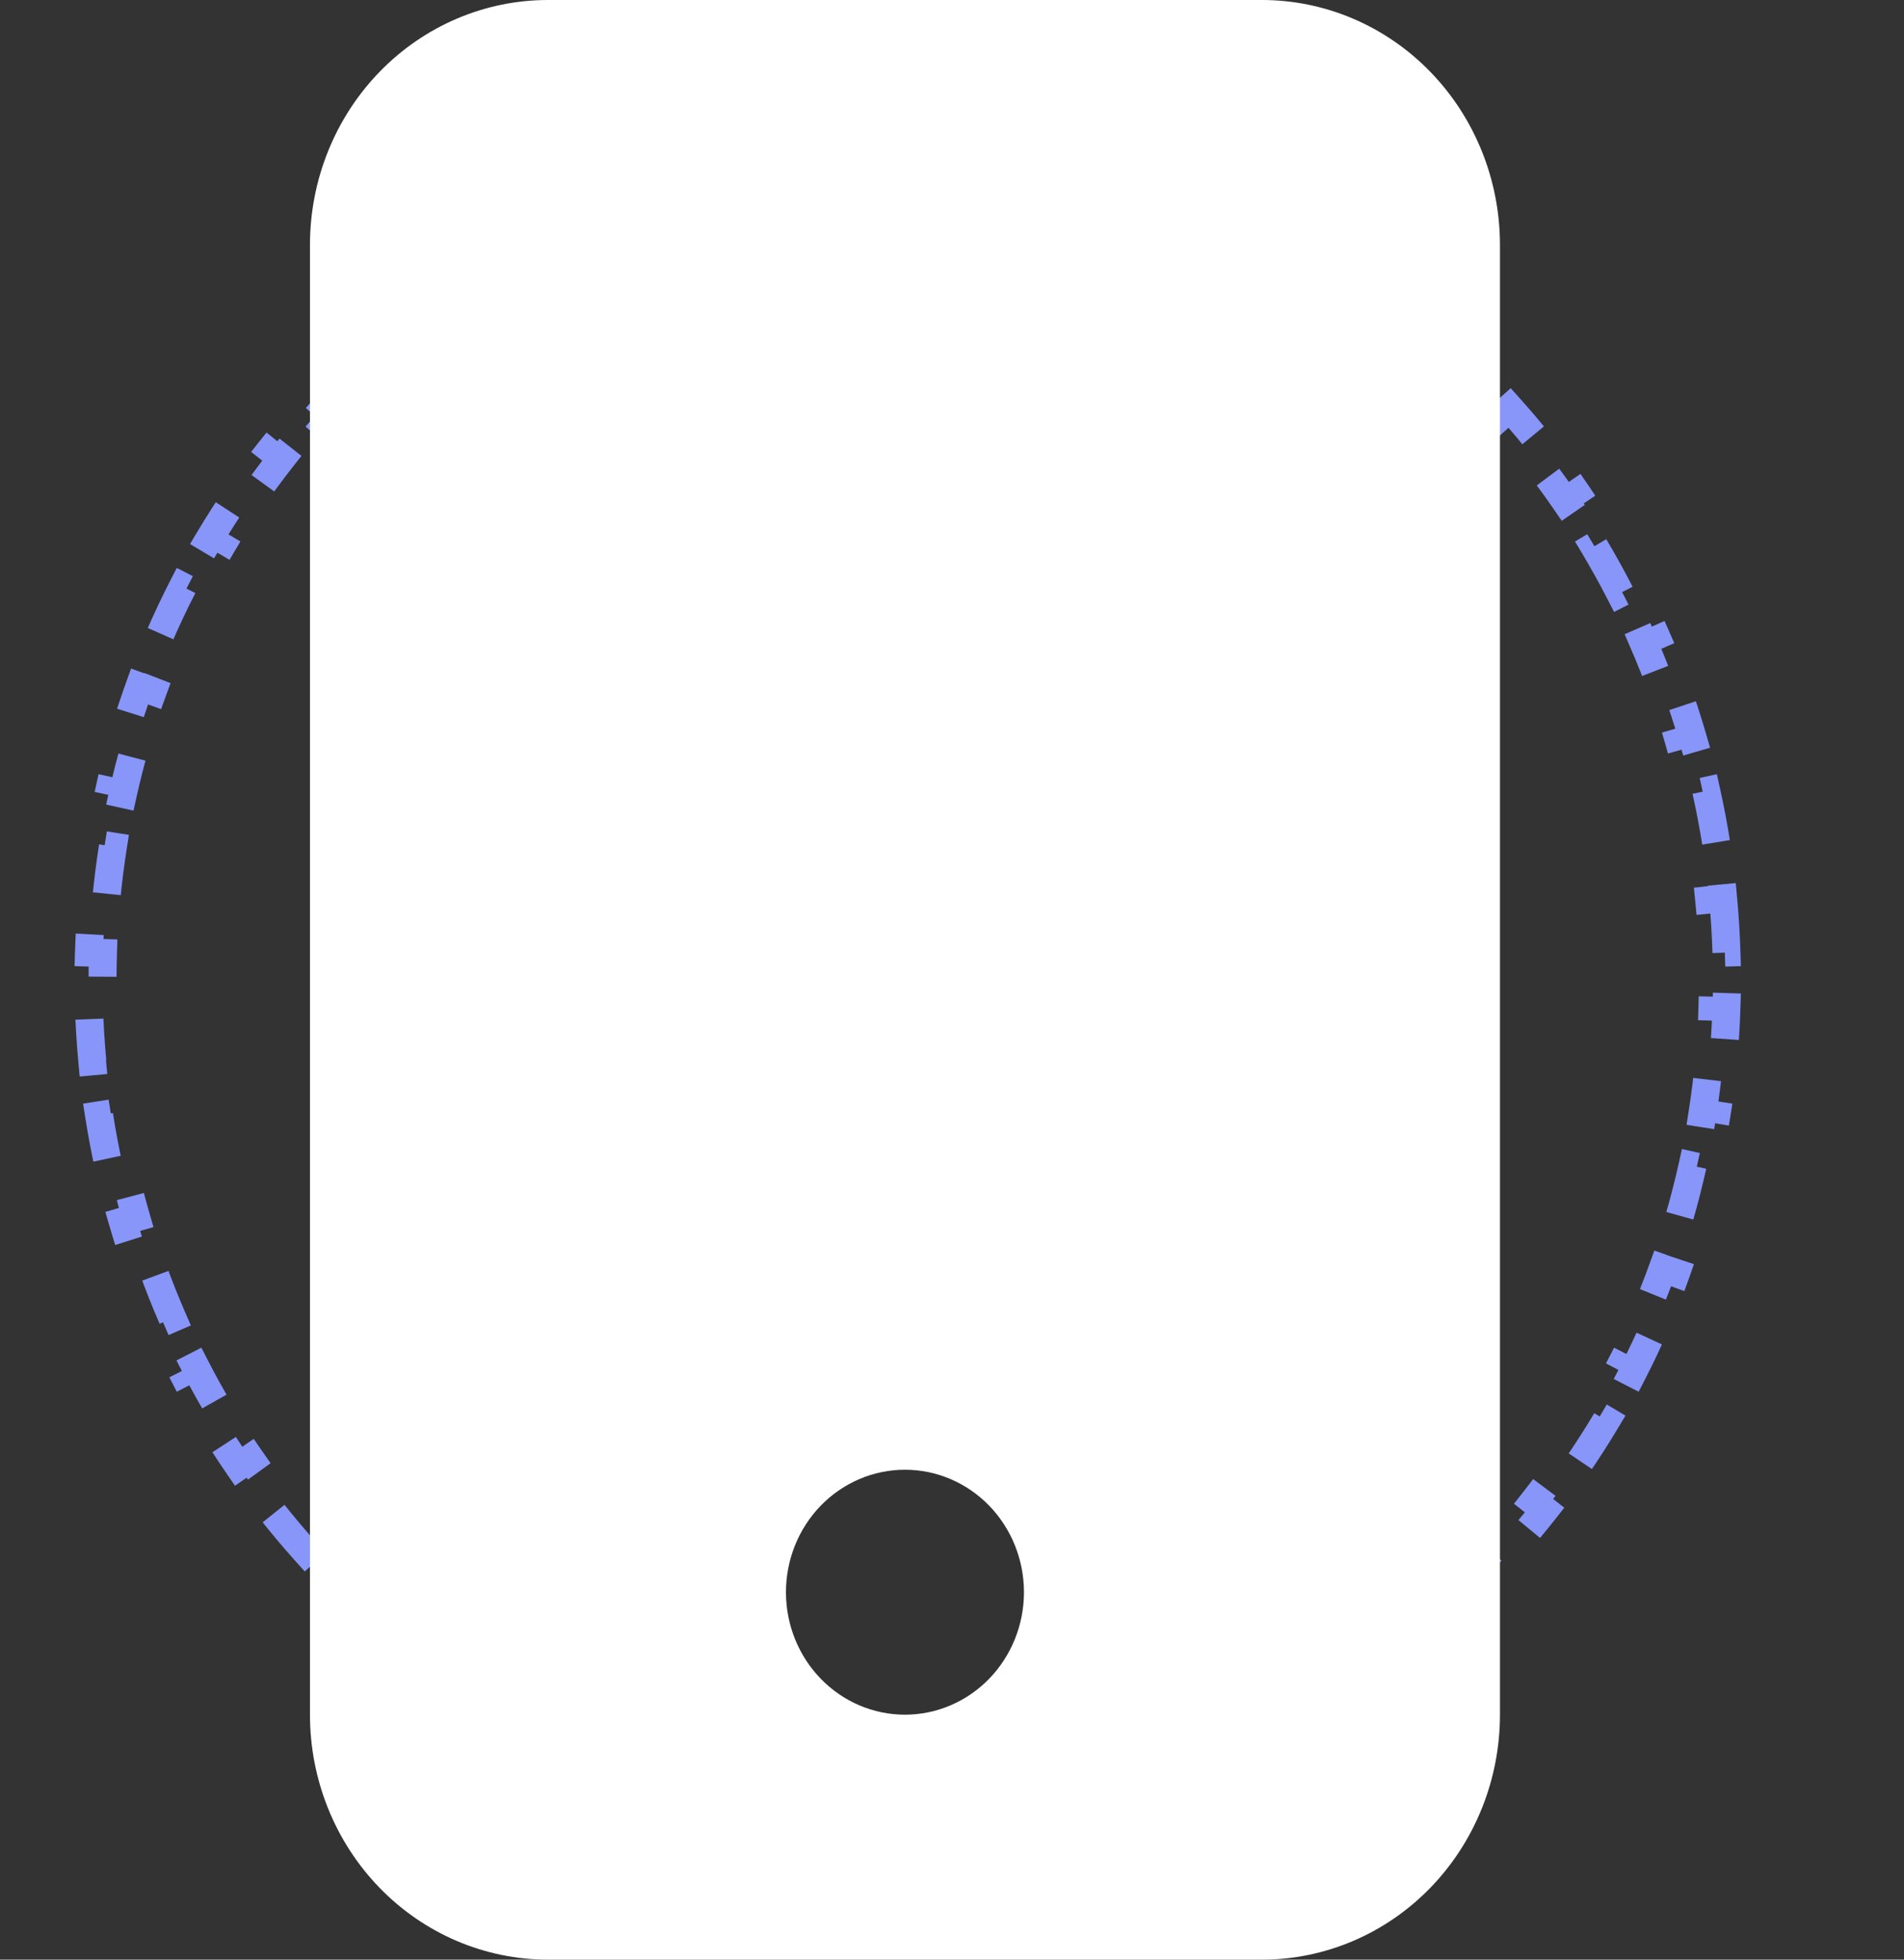<svg width="136" height="140" viewBox="0 0 136 140" fill="none" xmlns="http://www.w3.org/2000/svg">
<rect x="0" y="0" width="136" height="140" fill="#333333" stroke="none"/>
<path d="M123.079 64.177C123.198 65.458 123.278 66.75 123.318 68.053L122.319 68.084C122.339 68.72 122.348 69.359 122.348 70C122.348 70.641 122.339 71.28 122.319 71.916L123.318 71.947C123.278 73.25 123.198 74.543 123.079 75.823L122.083 75.731C121.964 77.007 121.805 78.273 121.609 79.525L122.597 79.68C122.395 80.967 122.153 82.24 121.873 83.499L120.897 83.282C120.619 84.531 120.303 85.766 119.95 86.984L120.91 87.262C120.548 88.511 120.147 89.743 119.71 90.957L118.769 90.618C118.335 91.821 117.864 93.006 117.358 94.171L118.275 94.57C117.757 95.761 117.203 96.933 116.614 98.082L115.724 97.626C115.141 98.762 114.523 99.877 113.872 100.968L114.731 101.48C114.065 102.596 113.366 103.687 112.633 104.752L111.809 104.186C111.086 105.238 110.331 106.264 109.544 107.263L110.33 107.882C109.528 108.901 108.694 109.893 107.83 110.856L107.086 110.189C106.234 111.138 105.353 112.058 104.443 112.948L105.143 113.663C104.216 114.57 103.261 115.445 102.278 116.289L101.627 115.53C100.66 116.359 99.666 117.157 98.648 117.921L99.248 118.721C98.211 119.498 97.149 120.24 96.063 120.947L95.518 120.109C94.451 120.803 93.361 121.462 92.249 122.085L92.737 122.957C91.608 123.589 90.457 124.183 89.285 124.739L88.856 123.835C87.708 124.38 86.54 124.886 85.353 125.353L85.719 126.284C84.517 126.757 83.295 127.19 82.056 127.582L81.754 126.629C80.546 127.011 79.32 127.354 78.079 127.655L78.315 128.627C77.061 128.931 75.793 129.194 74.509 129.414L74.341 128.428C73.093 128.642 71.831 128.814 70.556 128.944L70.658 129.938C69.378 130.068 68.086 130.156 66.784 130.2L66.75 129.201C66.115 129.222 65.477 129.233 64.837 129.233C64.197 129.233 63.559 129.222 62.924 129.201L62.89 130.2C61.587 130.156 60.296 130.068 59.016 129.938L59.117 128.944C57.843 128.814 56.581 128.642 55.333 128.428L55.164 129.414C53.881 129.194 52.612 128.931 51.359 128.627L51.594 127.655C50.353 127.354 49.128 127.011 47.919 126.629L47.618 127.582C46.379 127.19 45.157 126.757 43.955 126.284L44.321 125.353C43.134 124.886 41.965 124.38 40.817 123.835L40.389 124.739C39.217 124.183 38.065 123.589 36.937 122.957L37.425 122.085C36.313 121.462 35.222 120.803 34.156 120.109L33.611 120.947C32.524 120.24 31.462 119.498 30.426 118.721L31.026 117.921C30.007 117.157 29.014 116.359 28.047 115.53L27.395 116.289C26.413 115.445 25.458 114.57 24.531 113.663L25.23 112.948C24.321 112.058 23.439 111.138 22.588 110.189L21.843 110.856C20.979 109.893 20.146 108.901 19.343 107.882L20.129 107.263C19.343 106.264 18.588 105.238 17.865 104.186L17.041 104.752C16.308 103.687 15.608 102.596 14.943 101.48L15.802 100.968C15.151 99.877 14.533 98.762 13.95 97.626L13.06 98.082C12.471 96.933 11.916 95.761 11.399 94.57L12.316 94.171C11.809 93.006 11.339 91.821 10.905 90.618L9.964 90.957C9.527 89.743 9.126 88.511 8.764 87.262L9.724 86.984C9.371 85.766 9.054 84.531 8.776 83.282L7.8 83.499C7.52 82.24 7.279 80.967 7.077 79.68L8.065 79.525C7.868 78.273 7.71 77.007 7.591 75.731L6.595 75.823C6.476 74.543 6.395 73.25 6.355 71.947L7.355 71.916C7.335 71.28 7.325 70.641 7.325 70C7.325 69.359 7.335 68.72 7.355 68.084L6.355 68.053C6.395 66.75 6.476 65.458 6.595 64.177L7.591 64.27C7.71 62.993 7.868 61.728 8.065 60.476L7.077 60.321C7.279 59.033 7.52 57.76 7.8 56.502L8.776 56.719C9.054 55.469 9.371 54.235 9.724 53.017L8.764 52.738C9.126 51.489 9.527 50.257 9.964 49.043L10.905 49.383C11.339 48.179 11.809 46.994 12.316 45.829L11.399 45.431C11.916 44.239 12.471 43.068 13.06 41.919L13.95 42.375C14.533 41.238 15.151 40.124 15.802 39.032L14.943 38.52C15.608 37.405 16.308 36.314 17.041 35.248L17.865 35.815C18.588 34.763 19.343 33.736 20.129 32.737L19.343 32.118C20.146 31.099 20.979 30.107 21.843 29.144L22.588 29.812C23.439 28.862 24.321 27.942 25.23 27.052L24.531 26.337C25.458 25.43 26.413 24.555 27.395 23.712L28.047 24.471C29.014 23.641 30.007 22.843 31.026 22.08L30.426 21.28C31.462 20.503 32.524 19.76 33.611 19.053L34.156 19.891C35.222 19.197 36.313 18.538 37.425 17.916L36.937 17.043C38.065 16.411 39.217 15.817 40.389 15.261L40.817 16.165C41.965 15.621 43.133 15.114 44.321 14.647L43.955 13.717C45.157 13.244 46.379 12.81 47.618 12.418L47.919 13.371C49.128 12.989 50.353 12.646 51.594 12.345L51.359 11.373C52.612 11.069 53.881 10.806 55.164 10.587L55.333 11.572C56.581 11.359 57.843 11.186 59.117 11.057L59.016 10.062C60.296 9.932 61.587 9.844 62.89 9.8L62.924 10.8C63.559 10.778 64.197 10.768 64.837 10.768C65.477 10.768 66.115 10.778 66.75 10.8L66.784 9.8C68.086 9.844 69.378 9.932 70.658 10.062L70.556 11.057C71.831 11.186 73.092 11.359 74.341 11.572L74.509 10.587C75.793 10.806 77.061 11.069 78.315 11.373L78.079 12.345C79.32 12.646 80.546 12.989 81.754 13.371L82.056 12.418C83.295 12.81 84.517 13.244 85.719 13.717L85.353 14.647C86.54 15.114 87.708 15.621 88.856 16.165L89.285 15.261C90.457 15.817 91.608 16.411 92.737 17.043L92.249 17.916C93.361 18.538 94.451 19.197 95.518 19.891L96.063 19.053C97.149 19.76 98.211 20.503 99.248 21.28L98.648 22.08C99.666 22.843 100.66 23.641 101.627 24.471L102.278 23.712C103.261 24.555 104.216 25.43 105.143 26.337L104.443 27.052C105.353 27.942 106.234 28.862 107.086 29.812L107.83 29.144C108.694 30.107 109.528 31.099 110.33 32.118L109.544 32.737C110.331 33.736 111.086 34.763 111.809 35.815L112.633 35.248C113.366 36.314 114.065 37.405 114.731 38.52L113.872 39.032C114.523 40.124 115.141 41.238 115.724 42.375L116.614 41.919C117.203 43.068 117.757 44.239 118.275 45.431L117.358 45.829C117.864 46.994 118.335 48.179 118.769 49.383L119.71 49.043C120.147 50.257 120.548 51.489 120.91 52.738L119.95 53.017C120.303 54.235 120.619 55.469 120.897 56.719L121.873 56.502C122.153 57.76 122.395 59.033 122.597 60.321L121.609 60.476C121.805 61.728 121.964 62.993 122.083 64.27L123.079 64.177Z" stroke="#8796F8" stroke-width="2" stroke-dasharray="4 4"/>
<path d="M22.14 17.5C22.14 12.859 23.931 8.408 27.119 5.126C30.307 1.844 34.631 0 39.14 0L90.14 0C94.648 0 98.972 1.844 102.16 5.126C105.349 8.408 107.14 12.859 107.14 17.5V122.5C107.14 127.141 105.349 131.592 102.16 134.874C98.972 138.156 94.648 140 90.14 140H39.14C34.631 140 30.307 138.156 27.119 134.874C23.931 131.592 22.14 127.141 22.14 122.5V17.5ZM73.14 113.75C73.14 111.429 72.244 109.204 70.65 107.563C69.056 105.922 66.894 105 64.64 105C62.385 105 60.223 105.922 58.629 107.563C57.035 109.204 56.14 111.429 56.14 113.75C56.14 116.071 57.035 118.296 58.629 119.937C60.223 121.578 62.385 122.5 64.64 122.5C66.894 122.5 69.056 121.578 70.65 119.937C72.244 118.296 73.14 116.071 73.14 113.75Z" fill="white"/>
</svg>
